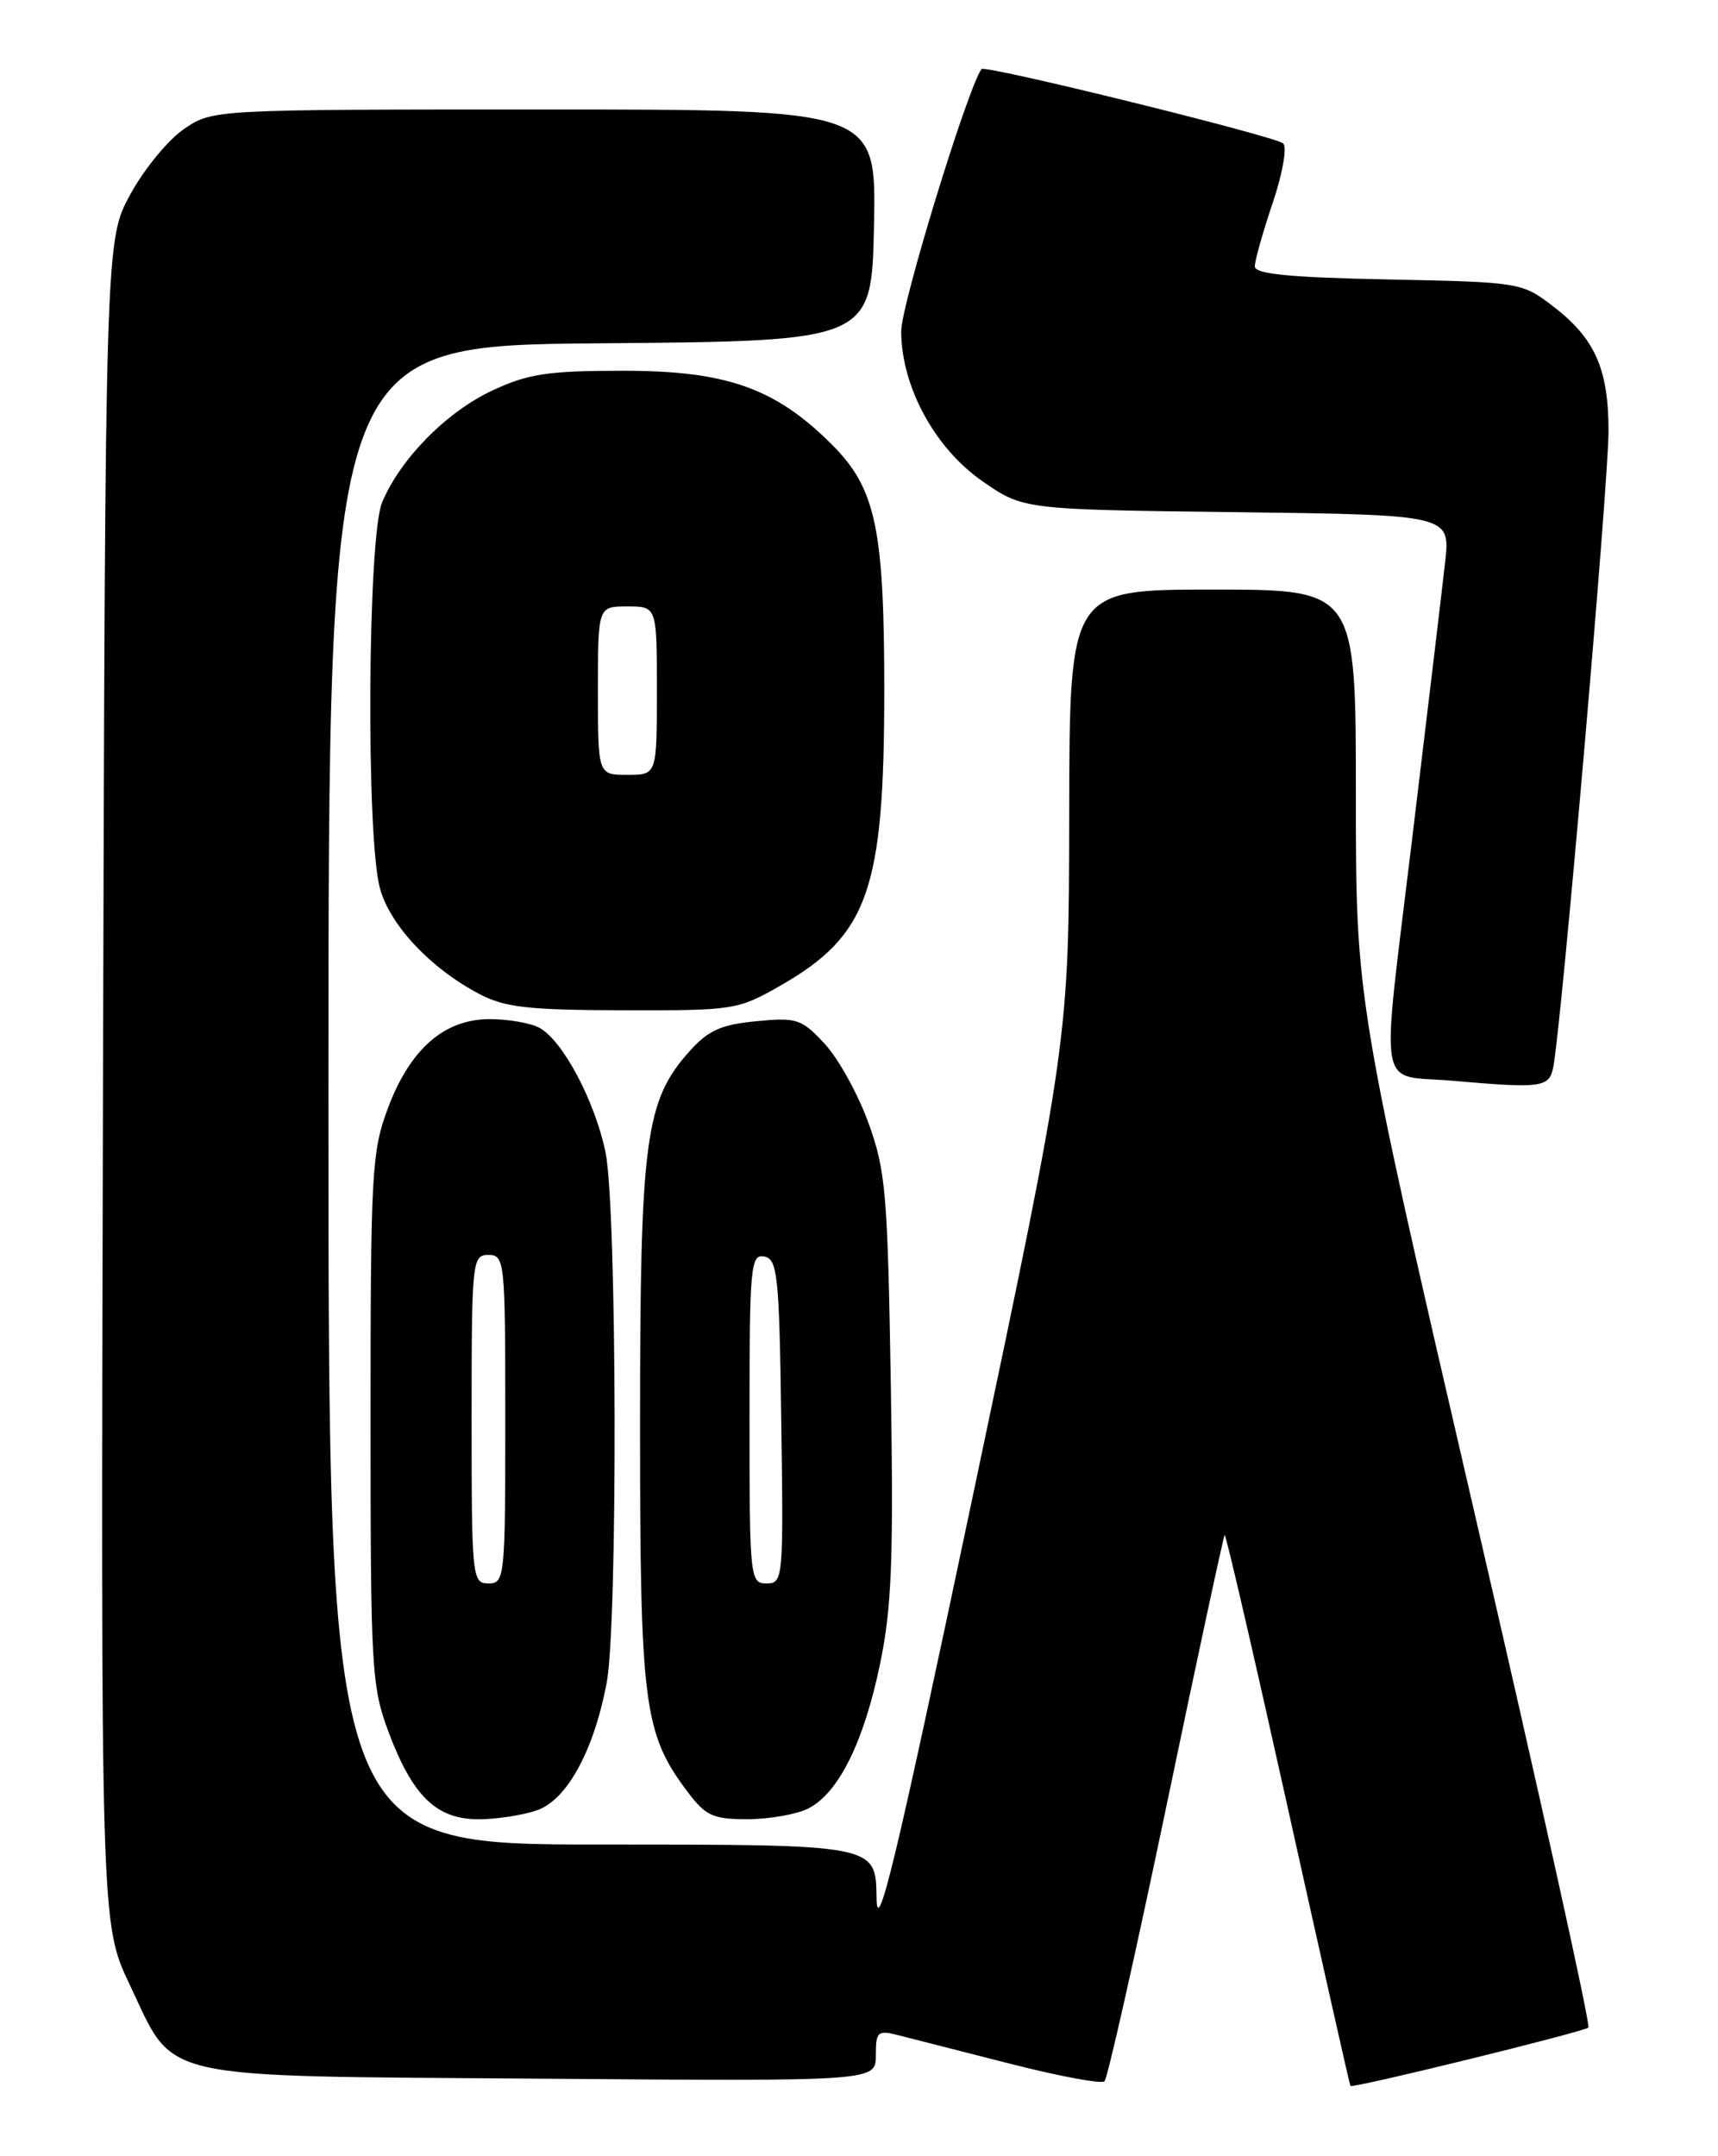 <?xml version="1.0" encoding="UTF-8" standalone="no"?>
<!DOCTYPE svg PUBLIC "-//W3C//DTD SVG 1.1//EN" "http://www.w3.org/Graphics/SVG/1.1/DTD/svg11.dtd" >
<svg xmlns="http://www.w3.org/2000/svg" xmlns:xlink="http://www.w3.org/1999/xlink" version="1.1" viewBox="0 0 204 256">
 <g >
 <path fill="currentColor"
d=" M 138.49 214.50 C 142.16 196.90 145.28 182.39 145.42 182.25 C 145.56 182.11 148.94 196.74 152.94 214.75 C 156.94 232.76 160.27 247.57 160.35 247.66 C 160.63 247.98 188.10 241.23 188.61 240.73 C 188.89 240.45 182.79 212.89 175.06 179.50 C 161.00 118.78 161.00 118.78 161.00 94.39 C 161.00 70.00 161.00 70.00 144.00 70.00 C 127.00 70.00 127.00 70.00 126.96 96.75 C 126.92 123.50 126.92 123.50 115.54 177.50 C 106.33 221.19 104.14 230.31 104.08 225.25 C 104.00 219.00 104.00 219.00 71.50 219.00 C 39.00 219.00 39.00 219.00 39.00 130.01 C 39.00 41.03 39.00 41.03 71.25 40.76 C 103.50 40.50 103.50 40.50 103.78 26.75 C 104.06 13.00 104.06 13.00 64.68 13.00 C 25.35 13.00 25.29 13.00 21.90 15.28 C 20.03 16.53 17.15 20.02 15.50 23.03 C 12.50 28.50 12.50 28.50 12.23 128.44 C 11.96 228.39 11.96 228.39 15.39 235.61 C 20.87 247.14 17.84 246.45 64.20 246.80 C 104.00 247.11 104.00 247.11 104.00 244.03 C 104.00 241.18 104.20 241.01 106.75 241.66 C 108.26 242.04 114.22 243.56 120.00 245.04 C 125.78 246.51 130.79 247.45 131.15 247.11 C 131.51 246.77 134.81 232.10 138.49 214.50 Z  M 63.77 214.93 C 67.33 213.69 70.51 207.87 72.04 199.79 C 73.37 192.76 73.26 143.37 71.90 136.80 C 70.63 130.70 66.81 123.50 64.03 122.02 C 62.99 121.46 60.34 121.00 58.14 121.00 C 52.75 121.00 48.68 124.56 46.06 131.58 C 44.14 136.70 44.00 139.24 44.00 168.50 C 44.00 198.17 44.12 200.24 46.14 205.65 C 48.99 213.25 51.82 216.00 56.81 216.00 C 58.95 216.00 62.08 215.52 63.77 214.93 Z  M 95.98 214.72 C 99.56 212.90 102.56 206.87 104.49 197.61 C 105.89 190.88 106.11 185.24 105.78 164.50 C 105.40 141.58 105.18 138.98 103.10 133.26 C 101.85 129.83 99.51 125.61 97.89 123.89 C 95.17 120.97 94.59 120.78 89.79 121.25 C 85.61 121.65 84.09 122.34 81.86 124.83 C 76.61 130.71 76.00 135.29 76.00 169.15 C 76.00 202.47 76.44 205.82 81.65 212.75 C 83.81 215.61 84.66 216.00 88.80 215.99 C 91.39 215.98 94.62 215.41 95.98 214.72 Z  M 184.43 126.75 C 185.36 122.32 191.00 57.37 191.00 51.20 C 191.00 43.76 189.39 40.16 184.33 36.30 C 180.72 33.54 180.41 33.49 164.83 33.18 C 153.09 32.94 149.00 32.54 149.00 31.63 C 149.00 30.95 149.95 27.56 151.12 24.11 C 152.30 20.61 152.85 17.48 152.37 17.03 C 151.46 16.18 116.94 7.67 116.55 8.20 C 114.90 10.44 107.00 36.20 107.01 39.34 C 107.03 45.89 110.99 53.20 116.65 57.13 C 121.50 60.50 121.50 60.50 146.87 60.81 C 172.24 61.13 172.24 61.13 171.59 66.81 C 171.24 69.94 169.47 84.78 167.66 99.78 C 163.94 130.68 163.41 127.52 172.50 128.32 C 183.06 129.24 183.94 129.12 184.43 126.75 Z  M 92.69 117.01 C 103.12 111.02 105.00 105.67 105.00 81.91 C 105.00 62.77 103.98 57.98 98.81 52.81 C 92.07 46.07 86.28 44.02 74.00 44.02 C 65.10 44.02 62.74 44.37 58.49 46.35 C 53.04 48.89 47.54 54.46 45.37 59.65 C 43.65 63.78 43.45 99.47 45.12 105.49 C 46.33 109.86 51.11 114.95 56.85 117.98 C 59.92 119.61 62.64 119.92 74.00 119.95 C 87.18 119.98 87.62 119.91 92.69 117.01 Z  M 56.00 168.50 C 56.00 149.67 56.07 149.00 58.00 149.00 C 59.93 149.00 60.00 149.67 60.00 168.50 C 60.00 187.33 59.93 188.00 58.00 188.00 C 56.07 188.00 56.00 187.33 56.00 168.50 Z  M 89.00 168.43 C 89.00 150.32 89.13 148.88 90.75 149.19 C 92.33 149.49 92.53 151.36 92.77 168.76 C 93.04 187.49 92.99 188.00 91.02 188.00 C 89.06 188.00 89.00 187.40 89.00 168.43 Z  M 71.00 82.00 C 71.00 72.00 71.00 72.00 74.50 72.00 C 78.00 72.00 78.00 72.00 78.00 82.00 C 78.00 92.00 78.00 92.00 74.50 92.00 C 71.00 92.00 71.00 92.00 71.00 82.00 Z "/>
</g>
</svg>